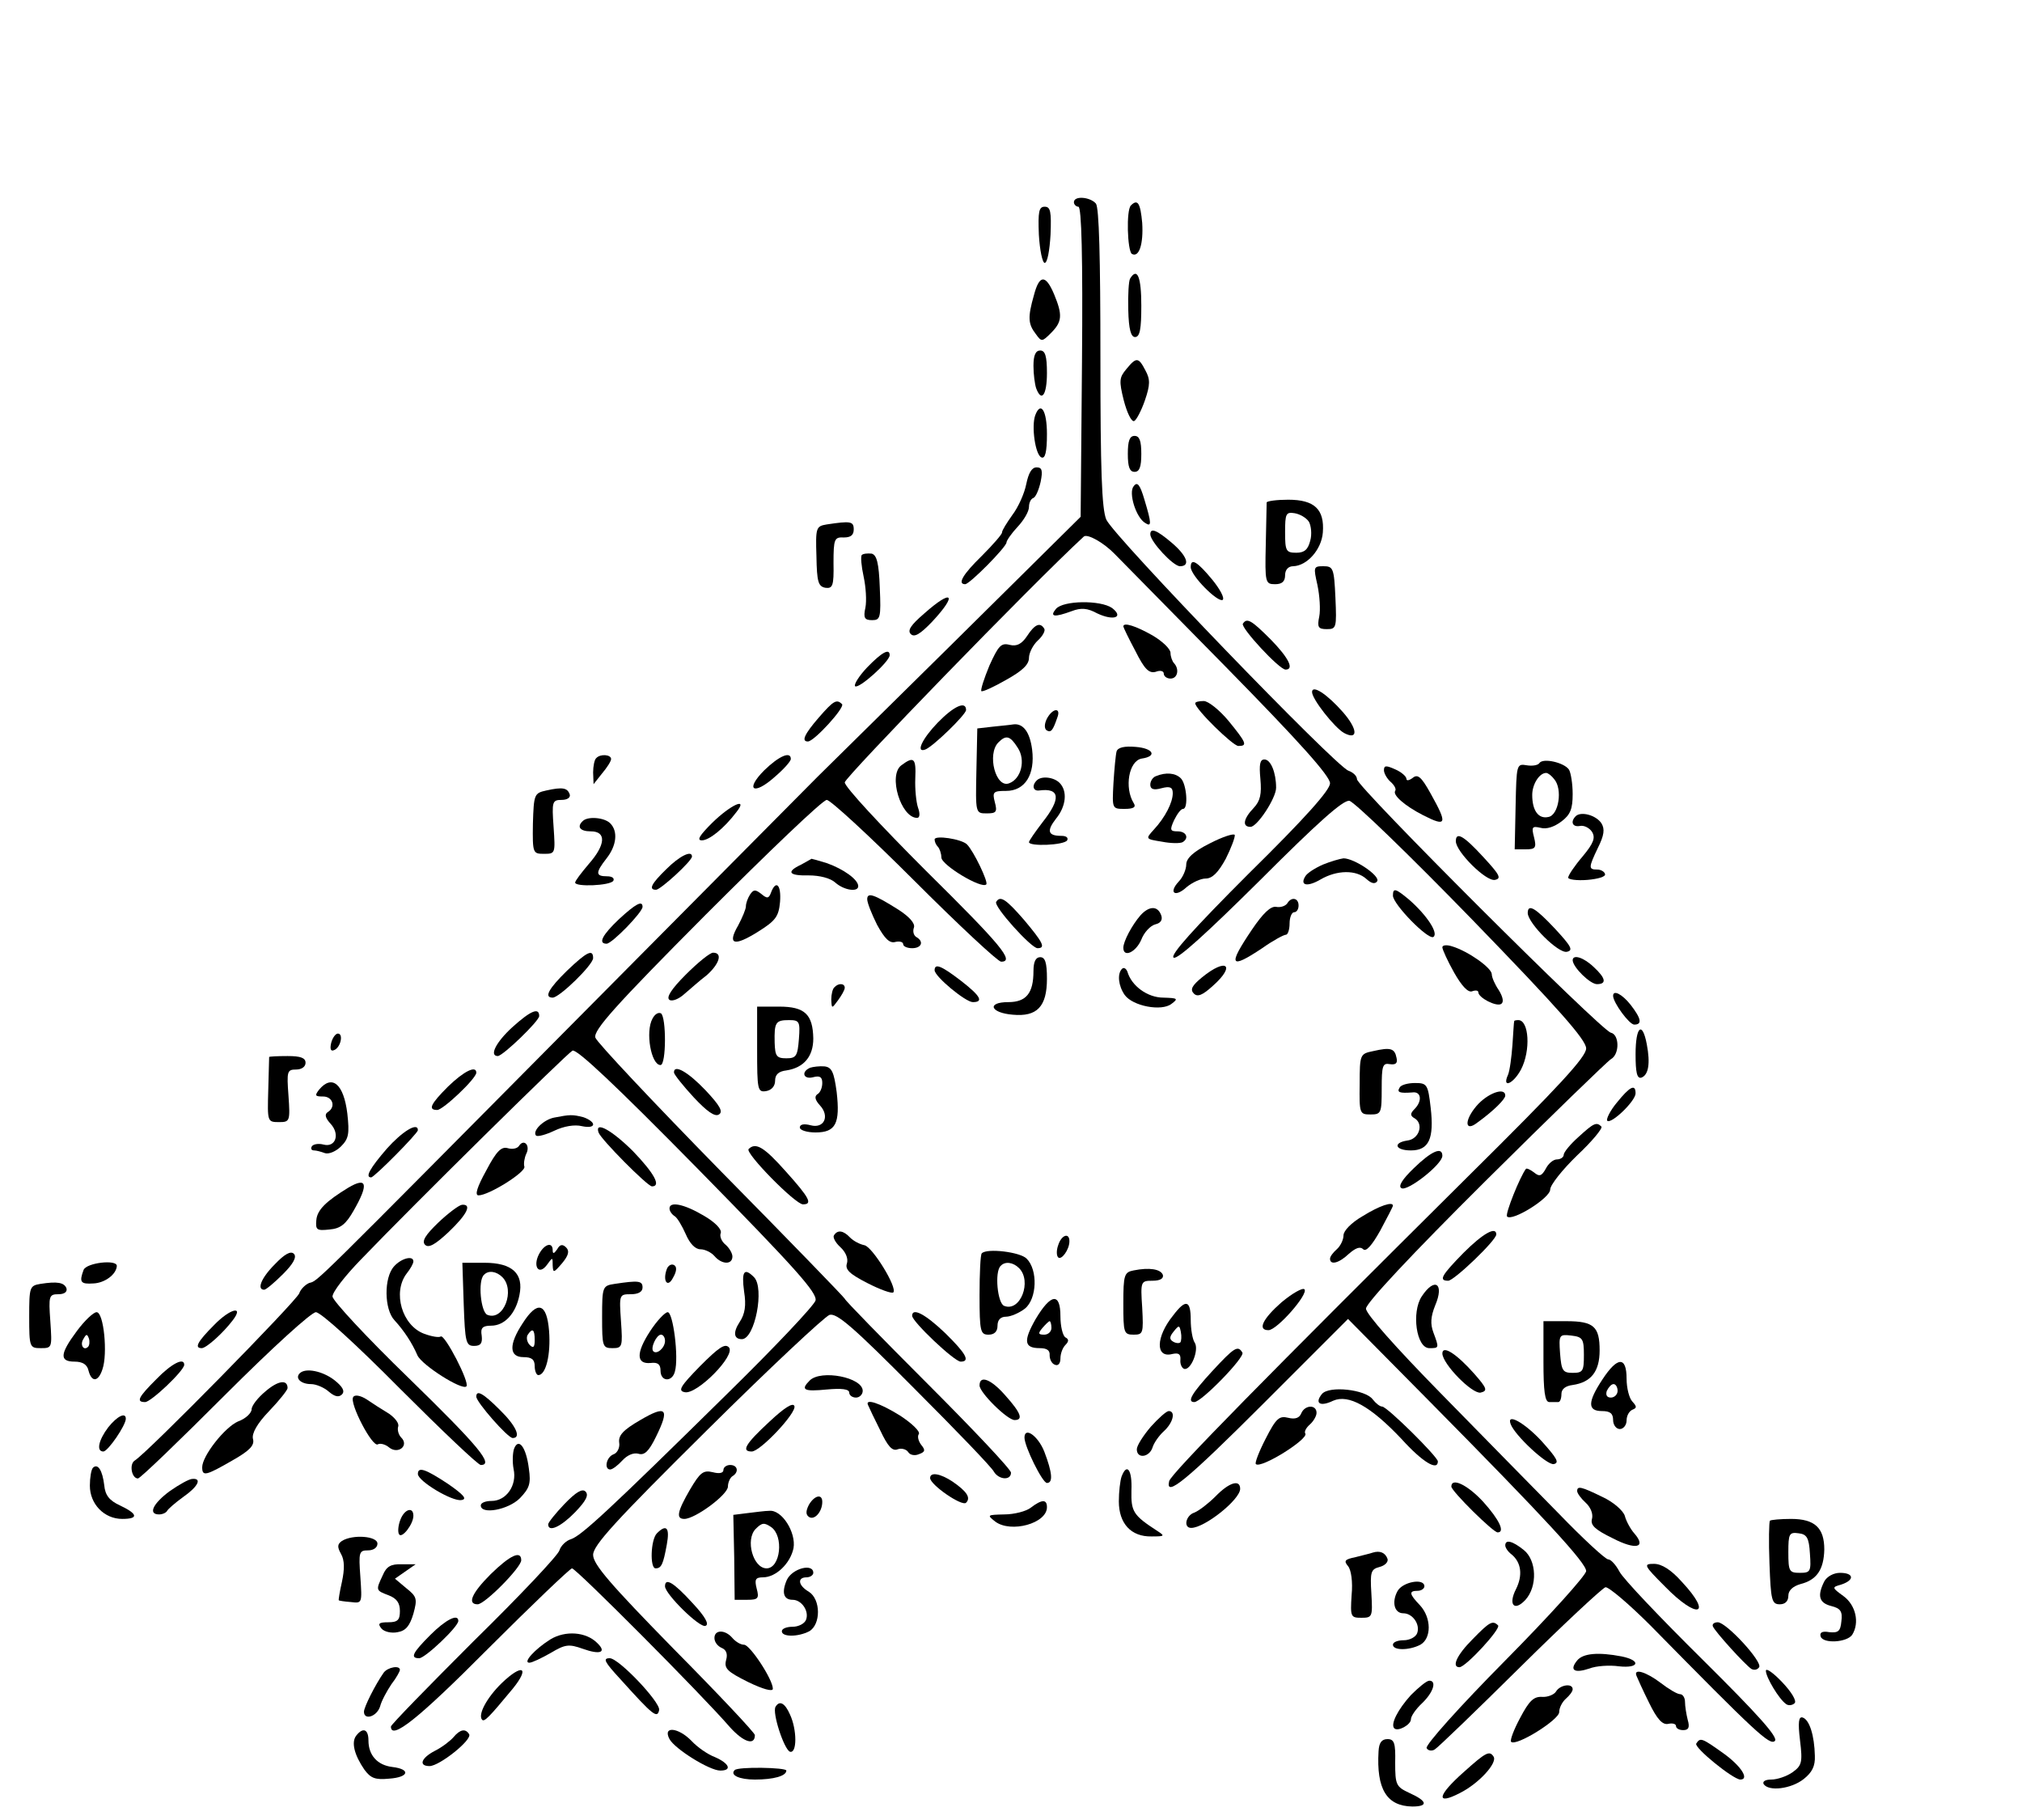 <?xml version="1.0" standalone="no"?>
<!DOCTYPE svg PUBLIC "-//W3C//DTD SVG 20010904//EN"
 "http://www.w3.org/TR/2001/REC-SVG-20010904/DTD/svg10.dtd">
<svg version="1.0" xmlns="http://www.w3.org/2000/svg"
 width="450pt" height="405pt" viewBox="0 0 450 405"
 preserveAspectRatio="xMidYMid meet">

<g transform="translate(0,405) scale(0.1,-0.1)"
fill="#000000" stroke="none">
<path d="M2390 3600 c0 -5 5 -10 10 -10 7 0 10 -112 8 -345 l-3 -345 -290
-287 c-159 -157 -293 -289 -296 -292 -3 -3 -237 -239 -520 -524 -617 -622
-590 -596 -611 -602 -9 -4 -19 -14 -22 -23 -6 -17 -338 -355 -366 -372 -13 -8
-7 -40 7 -40 5 0 91 83 193 185 106 106 193 185 203 185 11 0 91 -73 187 -170
93 -93 174 -170 180 -170 30 0 -5 42 -160 193 -94 91 -170 173 -170 182 0 10
28 46 63 82 120 125 458 458 471 465 9 5 96 -77 280 -264 218 -222 265 -275
261 -292 -4 -12 -91 -104 -195 -206 -267 -263 -326 -317 -349 -325 -11 -3 -23
-15 -26 -25 -3 -11 -89 -102 -191 -202 -101 -101 -184 -186 -184 -190 0 -31
60 16 215 172 99 99 184 180 188 180 9 0 289 -281 352 -354 30 -33 55 -41 55
-17 0 5 -81 91 -180 191 -142 145 -180 189 -180 210 0 21 48 74 253 277 139
138 262 253 273 257 16 5 53 -27 189 -164 93 -93 173 -176 177 -185 11 -18 38
-20 38 -2 0 7 -83 95 -185 197 -102 102 -185 187 -185 190 -1 3 -124 130 -275
283 -151 154 -277 288 -280 298 -5 16 44 71 246 274 140 140 260 255 269 255
8 0 96 -81 195 -180 99 -99 186 -180 193 -180 31 0 0 37 -168 203 -99 99 -180
186 -180 196 0 11 419 443 532 547 8 7 45 -14 69 -39 8 -8 119 -121 247 -251
164 -167 232 -243 232 -259 0 -15 -54 -76 -181 -201 -122 -122 -176 -182 -167
-187 8 -5 72 53 192 172 129 129 185 179 199 177 11 -2 134 -121 274 -265 192
-198 253 -267 253 -286 0 -19 -60 -84 -261 -283 -444 -441 -664 -664 -667
-680 -9 -37 37 0 210 173 l188 188 183 -185 c258 -261 347 -358 347 -376 0 -9
-81 -99 -181 -200 -100 -101 -178 -188 -174 -194 3 -6 12 -7 18 -3 7 4 92 86
190 183 97 96 183 176 190 178 7 1 52 -37 100 -85 235 -239 266 -268 277 -257
8 8 -38 59 -160 180 -94 93 -178 181 -186 197 -8 15 -19 27 -25 27 -6 0 -56
46 -111 103 -55 56 -174 177 -264 269 -97 99 -164 174 -164 186 0 12 101 120
265 283 146 145 272 267 280 272 20 11 19 55 0 59 -21 4 -565 547 -565 564 0
7 -8 15 -19 19 -28 9 -524 523 -539 559 -10 24 -13 110 -13 360 0 225 -3 334
-10 343 -13 15 -49 18 -49 3z"/>
<path d="M2517 3593 c-11 -10 -8 -101 2 -108 16 -9 26 22 23 69 -4 44 -10 54
-25 39z"/>
<path d="M2312 3528 c2 -35 8 -63 13 -63 6 0 11 28 13 63 2 51 0 62 -13 62
-13 0 -15 -11 -13 -62z"/>
<path d="M2515 3430 c-3 -5 -5 -36 -4 -70 1 -43 6 -60 15 -60 11 0 14 18 14
70 0 64 -9 86 -25 60z"/>
<path d="M2301 3393 c-14 -49 -13 -64 4 -86 13 -18 14 -18 34 2 25 25 26 40 7
86 -19 45 -33 44 -45 -2z"/>
<path d="M2300 3236 c0 -19 3 -41 6 -50 12 -32 24 -15 24 34 0 38 -4 50 -15
50 -10 0 -15 -10 -15 -34z"/>
<path d="M2507 3229 c-16 -19 -17 -26 -6 -70 7 -27 17 -48 23 -46 5 2 16 23
24 46 12 35 12 47 1 67 -15 29 -20 30 -42 3z"/>
<path d="M2304 3126 c-9 -24 0 -89 14 -94 8 -3 12 12 12 52 0 53 -14 74 -26
42z"/>
<path d="M2510 3040 c0 -29 4 -40 15 -40 11 0 15 11 15 40 0 29 -4 40 -15 40
-11 0 -15 -11 -15 -40z"/>
<path d="M2284 2973 c-4 -21 -18 -52 -31 -69 -12 -17 -23 -34 -23 -39 0 -4
-20 -27 -45 -52 -42 -41 -55 -63 -37 -63 10 0 92 83 92 93 0 4 11 20 25 35 14
15 25 34 25 44 0 9 4 18 10 20 5 2 12 18 16 36 5 25 3 32 -9 32 -11 0 -18 -13
-23 -37z"/>
<path d="M2523 2968 c-12 -14 5 -70 26 -82 14 -9 14 -1 -2 52 -10 34 -16 41
-24 30z"/>
<path d="M2819 2932 c0 -4 -1 -46 -2 -94 -2 -85 -1 -88 21 -88 15 0 22 6 22
20 0 12 7 20 18 20 31 1 63 37 66 75 4 52 -19 73 -77 73 -26 0 -47 -3 -48 -6z
m94 -43 c5 -9 7 -28 3 -42 -5 -20 -13 -27 -31 -27 -23 0 -25 4 -25 46 0 41 2
45 21 42 12 -2 26 -10 32 -19z"/>
<path d="M1840 2883 c-24 -4 -25 -7 -23 -71 1 -57 4 -67 20 -70 16 -2 19 4 18
55 0 54 2 58 23 57 15 0 22 5 22 18 0 18 -7 19 -60 11z"/>
<path d="M2560 2861 c0 -16 51 -71 66 -71 24 0 16 23 -18 52 -34 29 -48 34
-48 19z"/>
<path d="M1918 2815 c-3 -3 -1 -25 4 -48 5 -23 7 -54 4 -69 -5 -23 -2 -28 15
-28 18 0 20 5 17 72 -2 56 -7 73 -18 76 -9 1 -19 0 -22 -3z"/>
<path d="M2650 2788 c0 -19 60 -79 71 -73 5 4 -6 24 -23 45 -34 41 -48 49 -48
28z"/>
<path d="M2932 2748 c5 -24 7 -55 4 -70 -5 -24 -2 -28 17 -28 21 0 22 3 19 70
-3 66 -5 70 -27 70 -22 0 -22 -2 -13 -42z"/>
<path d="M2056 2684 c-29 -25 -37 -37 -29 -45 8 -8 21 0 47 27 58 62 46 75
-18 18z"/>
<path d="M2350 2695 c-15 -18 -3 -19 35 -5 21 8 35 7 57 -5 36 -17 60 -9 33
12 -26 18 -109 17 -125 -2z"/>
<path d="M2766 2662 c-5 -9 81 -102 95 -102 20 0 7 26 -33 67 -43 43 -53 49
-62 35z"/>
<path d="M2286 2635 c-12 -18 -23 -24 -39 -20 -19 5 -25 -2 -45 -46 -12 -29
-20 -54 -18 -57 3 -2 27 9 55 25 36 20 51 34 51 49 0 11 9 29 20 39 11 10 17
22 14 26 -9 15 -21 10 -38 -16z"/>
<path d="M2500 2656 c0 -2 12 -27 27 -55 20 -40 30 -50 45 -46 10 4 18 2 18
-4 0 -6 7 -11 15 -11 16 0 20 21 8 34 -4 4 -8 15 -8 23 0 9 -18 26 -40 39 -37
21 -65 30 -65 20z"/>
<path d="M1930 2565 c-18 -19 -30 -38 -27 -42 8 -7 77 55 77 69 0 16 -17 7
-50 -27z"/>
<path d="M2920 2510 c0 -16 50 -79 71 -91 32 -17 31 8 -2 46 -36 41 -69 62
-69 45z"/>
<path d="M1822 2453 c-32 -37 -39 -53 -24 -53 14 0 83 76 76 83 -12 12 -19 8
-52 -30z"/>
<path d="M2660 2485 c0 -13 84 -95 96 -95 21 0 18 7 -22 56 -20 24 -45 44 -55
44 -11 0 -19 -2 -19 -5z"/>
<path d="M2087 2442 c-34 -35 -50 -68 -28 -60 17 6 91 78 91 88 0 21 -27 9
-63 -28z"/>
<path d="M2330 2451 c-6 -12 -6 -22 -1 -26 10 -6 14 -1 24 28 9 23 -10 22 -23
-2z"/>
<path d="M2210 2433 l-35 -4 -2 -94 c-2 -95 -2 -95 23 -95 21 0 24 3 18 25 -6
23 -3 25 25 25 42 0 65 36 58 92 -5 39 -20 59 -42 56 -5 -1 -26 -3 -45 -5z
m55 -47 c18 -27 8 -69 -19 -79 -30 -12 -50 65 -24 91 17 17 26 15 43 -12z"/>
<path d="M2485 2378 c-2 -7 -5 -39 -7 -71 -3 -57 -3 -57 25 -57 20 0 26 4 20
13 -21 34 -11 94 18 99 35 5 26 23 -14 26 -24 2 -39 -1 -42 -10z"/>
<path d="M1327 2363 c-4 -3 -7 -18 -7 -32 l1 -26 19 24 c11 13 20 27 20 32 0
10 -24 12 -33 2z"/>
<path d="M1701 2336 c-44 -44 -24 -57 23 -15 20 17 36 35 36 40 0 18 -26 7
-59 -25z"/>
<path d="M2006 2347 c-30 -22 -1 -117 35 -117 6 0 7 9 2 23 -4 12 -7 41 -6 65
2 45 -3 50 -31 29z"/>
<path d="M2805 2317 c3 -34 0 -49 -15 -65 -23 -24 -26 -42 -7 -42 15 0 57 64
57 87 0 34 -12 63 -26 63 -10 0 -12 -11 -9 -43z"/>
<path d="M3426 2352 c-3 -5 -16 -7 -28 -5 -23 4 -23 2 -25 -91 l-2 -96 24 0
c22 0 25 3 19 27 -6 23 -4 25 14 21 14 -4 31 2 47 14 20 15 25 28 25 61 0 23
-4 47 -8 54 -10 16 -58 27 -66 15z m33 -36 c19 -22 10 -80 -13 -84 -22 -5 -36
14 -36 49 0 24 16 49 31 49 4 0 12 -6 18 -14z"/>
<path d="M3080 2336 c0 -7 7 -19 15 -26 8 -7 13 -16 10 -20 -6 -9 21 -33 62
-54 53 -27 55 -20 17 48 -21 38 -29 44 -40 35 -8 -6 -14 -7 -14 -2 0 5 -11 15
-25 21 -20 9 -25 9 -25 -2z"/>
<path d="M2573 2323 c-7 -2 -13 -11 -13 -19 0 -10 7 -13 25 -8 19 5 25 2 25
-11 0 -21 -17 -54 -42 -81 -19 -21 -19 -21 18 -27 20 -4 41 -4 46 -1 15 9 8
24 -11 24 -17 0 -18 3 -8 25 7 14 15 25 20 25 12 0 8 55 -5 68 -12 12 -33 14
-55 5z"/>
<path d="M2307 2313 c-11 -11 -8 -24 6 -22 46 6 49 -18 7 -71 -16 -21 -30 -41
-30 -44 0 -10 78 -7 85 4 3 6 -2 10 -13 10 -30 0 -33 11 -12 38 23 28 26 62 8
80 -13 13 -41 16 -51 5z"/>
<path d="M1216 2291 c-27 -6 -28 -8 -30 -74 -1 -66 0 -67 25 -67 25 0 25 1 21
60 -4 56 -3 60 18 60 12 0 20 5 18 12 -5 15 -16 17 -52 9z"/>
<path d="M1585 2219 c-28 -28 -35 -39 -23 -39 16 0 49 26 77 63 27 34 -12 17
-54 -24z"/>
<path d="M3507 2234 c-13 -13 -7 -25 9 -22 9 2 21 -4 27 -13 8 -13 4 -25 -21
-55 -18 -21 -32 -42 -32 -47 0 -4 19 -7 43 -5 23 2 41 7 39 13 -1 5 -9 10 -17
10 -20 0 -20 4 1 48 14 28 16 42 8 55 -12 18 -45 27 -57 16z"/>
<path d="M1297 2223 c-14 -13 -6 -23 18 -23 35 0 33 -30 -5 -73 -16 -19 -30
-37 -30 -41 0 -10 78 -7 85 4 3 6 -3 10 -14 10 -26 0 -26 8 -1 40 22 28 26 60
8 78 -13 13 -50 16 -61 5z"/>
<path d="M2692 2173 c-36 -18 -52 -33 -52 -47 0 -10 -7 -28 -17 -38 -23 -25
-8 -36 18 -12 12 10 31 19 42 19 15 0 28 13 45 44 12 24 21 48 20 53 -2 4 -27
-4 -56 -19z"/>
<path d="M2080 2182 c0 -5 3 -12 7 -16 4 -4 8 -15 8 -24 0 -17 90 -71 100 -60
5 5 -28 74 -43 89 -12 12 -72 21 -72 11z"/>
<path d="M3240 2178 c0 -23 67 -90 87 -86 15 3 11 11 -26 51 -44 48 -61 57
-61 35z"/>
<path d="M1483 2116 c-34 -33 -40 -46 -23 -46 10 0 80 64 80 74 0 15 -28 1
-57 -28z"/>
<path d="M1783 2126 c-34 -16 -28 -25 17 -24 24 0 48 -6 59 -16 19 -17 51 -22
51 -8 0 15 -33 38 -69 51 -19 6 -34 10 -35 10 -1 -1 -11 -6 -23 -13z"/>
<path d="M2944 2126 c-18 -8 -35 -19 -39 -26 -13 -21 5 -24 34 -7 36 21 79 22
102 1 11 -10 19 -12 24 -5 7 12 -51 51 -75 51 -8 -1 -29 -7 -46 -14z"/>
<path d="M1716 2064 c-5 -14 -9 -14 -22 -3 -13 10 -17 10 -25 -2 -5 -8 -9 -19
-9 -26 0 -6 -8 -25 -17 -42 -25 -43 -10 -48 43 -15 40 25 47 34 50 67 3 38 -9
50 -20 21z"/>
<path d="M3100 2057 c0 -19 78 -99 90 -92 12 8 -14 48 -54 83 -30 25 -36 27
-36 9z"/>
<path d="M1930 2049 c0 -8 10 -33 22 -57 17 -31 28 -42 41 -38 9 2 17 0 17 -5
0 -5 9 -9 20 -9 21 0 27 15 9 25 -6 4 -8 13 -5 21 3 9 -10 24 -35 40 -54 34
-69 39 -69 23z"/>
<path d="M2217 2043 c-6 -10 78 -103 92 -103 19 0 12 13 -30 63 -40 46 -53 55
-62 40z"/>
<path d="M2865 2040 c-4 -6 -15 -10 -25 -8 -12 2 -29 -14 -54 -51 -54 -80 -49
-89 23 -41 24 17 48 30 53 30 4 0 8 11 8 25 0 14 5 25 10 25 6 0 10 7 10 15 0
17 -16 20 -25 5z"/>
<path d="M1378 2005 c-37 -35 -48 -55 -28 -55 12 0 80 70 80 82 0 15 -15 7
-52 -27z"/>
<path d="M2538 2013 c-19 -22 -38 -58 -38 -72 0 -23 28 -10 40 18 6 16 20 31
31 34 13 3 17 11 13 21 -8 21 -27 20 -46 -1z"/>
<path d="M3400 2018 c1 -23 68 -90 87 -86 15 3 10 12 -26 51 -44 47 -61 57
-61 35z"/>
<path d="M3210 1942 c0 -5 12 -31 26 -56 17 -30 31 -45 40 -42 8 3 14 2 14 -2
0 -12 40 -33 51 -26 6 4 4 15 -5 30 -9 13 -16 29 -16 36 0 14 -52 51 -88 62
-12 4 -22 3 -22 -2z"/>
<path d="M1262 1890 c-41 -40 -52 -60 -32 -60 15 0 90 73 90 88 0 21 -14 14
-58 -28z"/>
<path d="M1526 1881 c-32 -32 -44 -51 -36 -56 6 -4 21 2 33 13 12 10 34 30 50
42 28 25 36 50 14 50 -7 0 -34 -22 -61 -49z"/>
<path d="M2300 1889 c0 -49 -16 -69 -56 -69 -49 0 -40 -24 10 -28 54 -5 76 18
76 80 0 36 -4 48 -15 48 -10 0 -15 -10 -15 -31z"/>
<path d="M3500 1913 c1 -16 39 -53 54 -53 22 0 20 13 -7 38 -23 22 -47 29 -47
15z"/>
<path d="M2080 1891 c0 -14 69 -71 85 -71 25 0 17 14 -27 48 -43 33 -58 39
-58 23z"/>
<path d="M2497 1894 c-11 -11 -8 -38 6 -58 18 -25 82 -37 104 -20 16 12 14 13
-18 14 -35 0 -71 26 -80 58 -3 7 -8 10 -12 6z"/>
<path d="M2675 1875 c-22 -18 -27 -27 -18 -36 8 -8 19 -4 42 17 52 46 31 64
-24 19z"/>
<path d="M1857 1853 c-4 -3 -7 -16 -7 -27 1 -21 1 -21 15 -2 8 11 15 23 15 28
0 10 -14 11 -23 1z"/>
<path d="M3590 1834 c0 -15 36 -64 47 -64 18 0 16 13 -8 44 -19 24 -39 34 -39
20z"/>
<path d="M1685 1715 c0 -90 1 -96 20 -93 12 2 20 11 20 23 0 14 8 21 25 23 39
6 60 31 60 71 -1 54 -19 71 -76 71 l-49 0 0 -95z m93 23 c-3 -38 -6 -43 -28
-43 -22 0 -25 5 -26 35 -1 45 2 50 32 50 23 0 25 -3 22 -42z"/>
<path d="M1140 1764 c-36 -33 -52 -64 -32 -64 12 1 92 78 92 89 0 20 -19 12
-60 -25z"/>
<path d="M1452 1783 c-16 -29 -3 -103 18 -103 13 0 13 107 1 115 -6 3 -14 -2
-19 -12z"/>
<path d="M3370 1778 c-1 -2 -2 -25 -4 -53 -2 -27 -6 -58 -10 -67 -14 -31 12
-20 29 12 22 42 18 110 -6 110 -5 0 -9 -1 -9 -2z"/>
<path d="M3640 1704 c0 -40 3 -55 13 -52 16 6 20 32 12 74 -10 53 -25 40 -25
-22z"/>
<path d="M737 1729 c-3 -13 -1 -19 6 -16 15 5 22 37 9 37 -5 0 -12 -9 -15 -21z"/>
<path d="M3056 1711 c-29 -6 -30 -7 -30 -73 -1 -66 0 -68 24 -68 24 0 25 3 25
58 0 50 2 57 18 54 13 -2 18 2 15 14 -4 21 -13 24 -52 15z"/>
<path d="M599 1698 c0 -2 -1 -35 -2 -74 -2 -70 -2 -71 24 -71 24 0 25 2 21 59
-4 54 -3 58 17 58 12 0 21 6 21 15 0 11 -11 15 -40 15 -22 0 -40 -1 -41 -2z"/>
<path d="M1803 1674 c-21 -9 -15 -27 7 -21 15 4 20 0 20 -13 0 -11 -5 -22 -11
-25 -7 -5 -5 -13 6 -25 22 -24 9 -52 -21 -44 -15 4 -24 2 -24 -5 0 -6 16 -11
35 -11 45 0 55 20 47 90 -6 45 -11 55 -27 57 -11 1 -26 -1 -32 -3z"/>
<path d="M997 1632 c-39 -39 -45 -52 -24 -52 13 0 87 70 87 83 0 17 -28 3 -63
-31z"/>
<path d="M1500 1663 c1 -5 20 -29 44 -55 29 -31 47 -44 56 -38 10 6 2 20 -30
54 -39 41 -71 59 -70 39z"/>
<path d="M710 1625 c-10 -13 -9 -15 9 -15 22 0 29 -24 10 -35 -7 -5 -5 -13 7
-26 21 -23 11 -53 -16 -46 -11 3 -23 1 -26 -4 -3 -5 -1 -9 5 -9 5 0 16 -3 24
-6 9 -3 25 4 36 15 17 17 19 28 14 73 -8 66 -34 88 -63 53z"/>
<path d="M3115 1630 c-7 -11 0 -13 28 -11 20 3 23 -19 5 -37 -10 -10 -10 -15
1 -21 20 -13 9 -46 -17 -49 -33 -5 -27 -22 8 -22 40 0 52 26 44 95 -6 52 -8
55 -35 55 -15 0 -31 -4 -34 -10z"/>
<path d="M3598 1596 c-15 -18 -24 -37 -21 -40 9 -8 63 44 63 61 0 22 -13 15
-42 -21z"/>
<path d="M3286 1589 c-28 -33 -26 -59 2 -37 36 26 62 52 62 60 0 20 -40 5 -64
-23z"/>
<path d="M1233 1563 c-24 -5 -49 -30 -40 -40 4 -3 22 2 41 11 21 10 45 14 61
10 14 -3 25 -2 25 4 0 5 -10 12 -22 16 -24 6 -29 6 -65 -1z"/>
<path d="M3513 1520 c-18 -16 -33 -34 -33 -40 0 -5 -7 -10 -15 -10 -8 0 -19
-9 -25 -21 -9 -16 -14 -18 -26 -8 -8 6 -16 10 -18 8 -13 -17 -47 -101 -42
-106 11 -12 96 41 96 60 0 10 27 44 60 76 33 31 57 60 54 64 -11 11 -17 8 -51
-23z"/>
<path d="M861 1494 c-38 -44 -49 -64 -35 -64 7 0 104 98 104 105 0 19 -35 -3
-69 -41z"/>
<path d="M1332 1530 c5 -15 109 -120 119 -120 21 0 5 29 -42 78 -46 46 -86 69
-77 42z"/>
<path d="M1155 1500 c-4 -6 -15 -8 -25 -5 -14 4 -25 -6 -48 -50 -20 -36 -26
-55 -17 -55 23 0 106 52 102 64 -2 6 0 19 4 28 10 19 -5 35 -16 18z"/>
<path d="M1666 1493 c-8 -9 104 -123 121 -123 22 0 15 14 -38 73 -48 54 -67
66 -83 50z"/>
<path d="M3146 1450 c-25 -24 -35 -40 -27 -44 13 -8 91 53 91 72 0 21 -24 11
-64 -28z"/>
<path d="M775 1407 c-49 -30 -69 -49 -71 -72 -2 -22 1 -24 29 -21 25 2 37 12
54 42 34 59 30 76 -12 51z"/>
<path d="M975 1329 c-28 -27 -37 -41 -29 -49 8 -8 23 1 52 28 42 40 53 63 30
61 -7 -1 -31 -19 -53 -40z"/>
<path d="M1490 1361 c0 -6 5 -13 11 -17 6 -3 17 -22 25 -40 9 -21 21 -34 33
-34 10 0 24 -7 31 -15 16 -19 40 -20 40 -1 0 7 -7 19 -15 26 -9 7 -14 19 -11
26 3 8 -12 24 -38 39 -44 26 -76 32 -76 16z"/>
<path d="M3033 1344 c-26 -15 -43 -33 -43 -43 0 -10 -7 -24 -15 -31 -8 -7 -15
-16 -15 -21 0 -15 20 -10 42 11 15 13 25 17 32 10 6 -6 19 8 38 42 15 28 28
53 28 55 0 10 -30 0 -67 -23z"/>
<path d="M1856 1301 c-3 -4 3 -16 14 -26 12 -11 18 -25 15 -36 -5 -14 6 -24
45 -44 29 -15 55 -24 58 -21 10 10 -46 101 -64 105 -10 2 -24 9 -32 17 -15 16
-28 18 -36 5z"/>
<path d="M3257 1262 c-49 -50 -56 -62 -34 -62 13 0 107 90 107 103 0 19 -30 2
-73 -41z"/>
<path d="M2355 1279 c-4 -11 -4 -23 0 -27 7 -7 25 17 25 36 0 20 -18 14 -25
-9z"/>
<path d="M1200 1260 c-15 -28 -1 -49 17 -25 13 18 13 18 13 -1 1 -17 2 -17 21
5 14 17 17 27 9 35 -8 8 -14 7 -20 -4 -7 -10 -10 -11 -10 -2 0 19 -18 14 -30
-8z"/>
<path d="M612 1237 c-31 -31 -41 -57 -24 -57 4 0 23 16 42 35 23 23 31 38 24
45 -7 7 -21 -1 -42 -23z"/>
<path d="M2185 1261 c-3 -2 -5 -44 -5 -93 0 -81 2 -88 20 -88 13 0 20 7 20 20
0 13 7 20 19 20 10 0 29 8 42 18 27 22 29 86 4 111 -14 15 -89 24 -100 12z
m83 -33 c29 -29 3 -98 -33 -84 -15 5 -22 76 -8 89 10 11 28 8 41 -5z"/>
<path d="M877 1232 c-23 -25 -22 -96 1 -120 21 -23 39 -50 51 -78 10 -22 100
-79 109 -69 8 8 -48 116 -57 111 -4 -3 -21 0 -37 6 -49 18 -71 92 -39 134 8
10 15 22 15 27 0 14 -27 7 -43 -11z"/>
<path d="M186 1224 c-10 -27 -7 -32 22 -30 25 1 51 20 52 39 0 15 -68 7 -74
-9z"/>
<path d="M1032 1148 c3 -85 5 -93 23 -93 15 0 19 6 17 23 -3 17 2 22 21 22 30
0 55 27 63 68 10 48 -16 72 -78 72 l-49 0 3 -92z m86 60 c29 -29 3 -98 -33
-84 -15 5 -22 76 -8 89 10 11 28 8 41 -5z"/>
<path d="M1484 1226 c-10 -27 2 -43 14 -19 8 14 9 24 2 28 -6 3 -13 -1 -16 -9z"/>
<path d="M2523 1223 c-21 -4 -23 -10 -23 -74 0 -65 1 -69 23 -69 21 0 22 3 19
60 -4 59 -3 60 23 60 17 0 25 5 23 13 -5 13 -30 17 -65 10z"/>
<path d="M1656 1176 c5 -31 2 -50 -10 -68 -15 -23 -13 -38 5 -38 29 0 51 114
27 138 -22 22 -28 13 -22 -32z"/>
<path d="M90 1193 c-24 -4 -25 -7 -25 -73 0 -68 1 -70 26 -70 25 0 25 1 21 60
-4 56 -3 60 18 60 13 0 20 5 18 13 -5 13 -20 16 -58 10z"/>
<path d="M1368 1193 c-27 -4 -28 -6 -28 -74 0 -65 1 -69 23 -69 22 0 23 3 19
60 -4 59 -4 60 22 60 16 0 26 5 26 15 0 15 -9 16 -62 8z"/>
<path d="M2852 1152 c-42 -37 -54 -62 -29 -62 19 0 90 81 80 91 -4 4 -27 -9
-51 -29z"/>
<path d="M3164 1165 c-23 -35 -12 -115 17 -115 22 0 22 0 9 35 -7 19 -6 35 4
60 21 49 -1 64 -30 20z"/>
<path d="M2305 1115 c-28 -49 -26 -65 9 -65 16 0 23 -5 22 -16 0 -9 5 -19 12
-21 7 -3 12 3 12 14 0 11 5 24 11 30 8 8 8 13 0 17 -6 4 -11 25 -11 47 0 53
-21 51 -55 -6z m35 -20 c0 -8 -7 -15 -16 -15 -14 0 -14 3 -4 15 7 8 14 15 16
15 2 0 4 -7 4 -15z"/>
<path d="M2611 1123 c-39 -48 -40 -96 -2 -86 14 3 19 0 18 -13 -1 -9 3 -18 8
-20 15 -5 34 42 24 58 -5 7 -9 30 -9 51 0 44 -11 47 -39 10z m16 -60 c-3 -3
-11 -2 -17 2 -8 5 -7 11 2 22 12 15 13 14 16 -1 2 -10 1 -20 -1 -23z"/>
<path d="M477 1102 c-38 -38 -45 -52 -28 -52 10 0 47 33 69 62 26 34 -6 26
-41 -10z"/>
<path d="M1163 1105 c-31 -47 -30 -75 2 -75 18 0 25 -5 25 -20 0 -11 4 -20 8
-20 17 0 28 46 24 98 -5 63 -26 69 -59 17z m27 -37 c0 -16 -3 -19 -11 -11 -6
6 -8 16 -5 22 11 17 16 13 16 -11z"/>
<path d="M171 1088 c-38 -51 -39 -68 -5 -68 17 0 28 -6 31 -20 7 -27 22 -25
31 3 12 34 3 127 -13 127 -7 0 -27 -19 -44 -42z m25 -35 c-10 -10 -19 5 -10
18 6 11 8 11 12 0 2 -7 1 -15 -2 -18z"/>
<path d="M1447 1088 c-32 -49 -31 -74 1 -71 16 2 22 -3 22 -17 0 -25 26 -26
32 -2 9 31 -4 132 -16 132 -6 0 -24 -19 -39 -42z m33 -22 c0 -15 -18 -31 -26
-23 -7 7 7 37 17 37 5 0 9 -6 9 -14z"/>
<path d="M2030 1122 c0 -13 94 -102 108 -102 22 0 12 18 -35 64 -44 42 -73 57
-73 38z"/>
<path d="M3435 1020 c0 -65 3 -90 13 -90 6 0 15 0 20 0 4 0 7 8 7 18 0 11 9
18 25 20 41 6 60 30 60 77 0 53 -13 65 -74 65 l-51 0 0 -90z m90 15 c0 -36 -2
-40 -25 -40 -22 0 -25 5 -28 43 -3 42 -2 43 25 40 25 -3 28 -7 28 -43z"/>
<path d="M1558 1010 c-44 -45 -50 -55 -34 -58 27 -6 115 83 98 100 -9 9 -23
-1 -64 -42z"/>
<path d="M2698 999 c-46 -50 -57 -69 -40 -69 16 0 113 100 107 110 -10 17 -18
12 -67 -41z"/>
<path d="M3210 1038 c1 -24 66 -90 85 -87 16 4 15 9 -14 42 -39 44 -71 65 -71
45z"/>
<path d="M348 981 c-40 -40 -46 -51 -25 -51 13 0 87 70 87 83 0 17 -28 3 -62
-32z"/>
<path d="M3566 980 c-33 -50 -33 -70 -1 -70 18 0 25 -5 25 -20 0 -11 7 -20 15
-20 8 0 15 9 15 19 0 11 6 21 13 24 10 4 10 7 0 18 -7 7 -13 30 -13 51 0 50
-20 50 -54 -2z m34 -25 c0 -8 -7 -15 -15 -15 -9 0 -12 6 -9 15 4 8 10 15 15
15 5 0 9 -7 9 -15z"/>
<path d="M667 994 c-11 -11 3 -24 25 -24 12 0 30 -8 40 -17 13 -11 22 -13 29
-6 7 7 2 17 -17 32 -26 20 -64 28 -77 15z"/>
<path d="M1802 978 c-21 -21 -13 -25 38 -20 33 3 50 1 50 -7 0 -6 7 -11 15
-11 8 0 15 7 15 15 0 30 -93 48 -118 23z"/>
<path d="M591 954 c-17 -14 -31 -32 -31 -40 0 -8 -13 -21 -30 -27 -30 -13 -80
-77 -80 -102 0 -21 8 -19 67 15 39 22 50 34 46 48 -3 12 9 34 36 62 23 24 41
47 41 51 0 20 -21 17 -49 -7z"/>
<path d="M2180 967 c0 -16 62 -77 78 -77 20 0 14 16 -20 54 -32 37 -58 47 -58
23z"/>
<path d="M2942 948 c-17 -21 -4 -29 25 -15 34 15 83 -12 152 -85 47 -52 81
-72 81 -50 0 10 -113 122 -124 122 -5 0 -14 7 -21 16 -16 22 -97 31 -113 12z"/>
<path d="M786 941 c-9 -13 43 -113 55 -105 5 3 17 0 25 -7 20 -16 45 4 27 22
-6 6 -9 17 -7 24 3 7 -6 19 -20 29 -15 9 -37 23 -50 32 -14 9 -27 11 -30 5z"/>
<path d="M1060 942 c0 -12 70 -92 81 -92 20 0 7 28 -29 63 -37 37 -52 45 -52
29z"/>
<path d="M1712 886 c-53 -49 -63 -66 -39 -66 19 0 100 86 95 101 -3 9 -23 -4
-56 -35z"/>
<path d="M1932 923 c2 -5 14 -30 27 -56 17 -36 27 -47 39 -42 8 3 19 0 23 -6
4 -7 15 -9 24 -5 14 5 15 9 5 21 -6 8 -9 19 -5 24 3 6 -16 24 -42 41 -45 28
-79 39 -71 23z"/>
<path d="M1425 890 c-38 -22 -49 -34 -47 -50 2 -11 -4 -23 -12 -26 -17 -6 -22
-34 -8 -34 5 0 17 9 27 20 11 12 25 18 36 15 13 -4 23 5 39 38 31 63 23 71
-35 37z"/>
<path d="M2896 905 c-4 -10 -13 -14 -29 -10 -20 5 -27 -1 -50 -46 -15 -29 -25
-55 -22 -57 11 -11 118 56 110 68 -3 4 2 13 10 20 8 7 15 19 15 26 0 19 -26
18 -34 -1z"/>
<path d="M2561 875 c-17 -20 -31 -42 -31 -50 0 -22 28 -18 35 4 3 10 14 26 25
36 21 19 27 45 11 45 -5 0 -23 -16 -40 -35z"/>
<path d="M241 874 c-22 -29 -27 -54 -11 -54 10 0 50 58 50 73 0 15 -19 6 -39
-19z"/>
<path d="M3362 881 c9 -25 81 -92 96 -89 13 3 7 13 -27 51 -38 41 -79 64 -69
38z"/>
<path d="M2280 851 c0 -20 40 -101 50 -101 14 0 12 23 -6 70 -14 35 -44 56
-44 31z"/>
<path d="M1144 826 c-3 -9 -4 -29 -1 -45 8 -36 -16 -71 -49 -71 -13 0 -24 -4
-24 -10 0 -21 61 -10 87 16 21 22 25 32 20 66 -6 48 -23 70 -33 44z"/>
<path d="M207 784 c-4 -4 -7 -22 -7 -40 0 -41 32 -74 72 -74 37 0 35 11 -5 30
-24 11 -33 23 -35 45 -4 33 -14 49 -25 39z"/>
<path d="M1610 779 c0 -7 -9 -9 -24 -5 -21 5 -28 -1 -50 -38 -29 -50 -32 -66
-13 -66 24 0 97 54 97 72 0 9 5 20 10 23 15 9 12 25 -5 25 -8 0 -15 -5 -15
-11z"/>
<path d="M930 770 c0 -16 77 -62 97 -58 13 2 6 11 -30 36 -50 33 -67 39 -67
22z"/>
<path d="M2496 764 c-3 -9 -6 -33 -6 -55 0 -49 27 -79 73 -78 29 0 30 1 13 12
-54 35 -59 43 -58 90 2 46 -10 63 -22 31z"/>
<path d="M2070 761 c0 -15 71 -64 80 -55 11 11 2 25 -30 47 -27 18 -50 22 -50
8z"/>
<path d="M378 732 c-38 -28 -49 -52 -24 -52 8 0 16 4 18 8 2 4 18 18 36 31 33
23 42 42 20 40 -7 0 -30 -13 -50 -27z"/>
<path d="M2705 720 c-16 -16 -37 -32 -47 -36 -19 -6 -25 -34 -7 -34 30 0 109
63 109 87 0 22 -25 14 -55 -17z"/>
<path d="M3230 742 c0 -10 93 -102 103 -102 17 0 4 28 -32 68 -35 38 -71 55
-71 34z"/>
<path d="M1256 703 c-20 -21 -36 -41 -36 -45 0 -19 29 -5 60 27 24 25 31 38
23 46 -7 7 -21 -1 -47 -28z"/>
<path d="M3510 732 c0 -5 9 -17 19 -26 11 -10 17 -25 14 -36 -4 -14 7 -24 46
-43 52 -27 76 -21 48 11 -8 9 -18 27 -21 39 -4 12 -26 31 -50 42 -47 23 -56
25 -56 13z"/>
<path d="M1800 701 c-7 -14 -7 -22 1 -27 12 -7 29 12 29 34 0 19 -18 14 -30
-7z"/>
<path d="M2294 695 c-10 -8 -37 -15 -59 -15 -38 -1 -39 -1 -20 -16 35 -26 115
-4 115 32 0 18 -11 18 -36 -1z"/>
<path d="M891 668 c-5 -13 -6 -27 -3 -32 6 -11 32 22 32 41 0 21 -20 15 -29
-9z"/>
<path d="M1664 683 l-32 -4 2 -94 1 -95 28 0 c24 0 27 3 21 25 -5 20 -3 25 14
25 29 0 61 31 68 65 6 35 -26 86 -54 83 -9 0 -31 -3 -48 -5z m52 -31 c29 -20
21 -92 -10 -92 -30 0 -48 64 -24 88 14 14 19 14 34 4z"/>
<path d="M3939 666 c-2 -2 -3 -45 -1 -95 3 -82 5 -91 23 -91 12 0 19 7 19 19
0 12 10 21 27 26 36 9 52 32 53 77 0 48 -21 68 -74 68 -23 0 -45 -2 -47 -4z
m89 -73 c3 -40 1 -43 -22 -43 -24 0 -26 3 -26 46 0 41 2 45 23 42 18 -2 23
-10 25 -45z"/>
<path d="M1462 638 c-14 -14 -16 -78 -3 -78 13 0 17 9 25 53 7 38 -1 46 -22
25z"/>
<path d="M761 621 c-10 -7 -11 -13 -2 -29 8 -14 8 -34 2 -62 -5 -22 -8 -41 -7
-41 0 -1 13 -3 27 -4 25 -3 25 -3 21 56 -4 55 -3 59 17 59 12 0 21 6 21 15 0
17 -55 21 -79 6z"/>
<path d="M3350 611 c0 -5 6 -14 14 -20 22 -18 25 -47 10 -77 -18 -35 -4 -51
21 -24 27 30 25 88 -4 111 -25 20 -41 24 -41 10z"/>
<path d="M3055 595 c-5 -2 -23 -6 -38 -10 -24 -5 -27 -8 -17 -20 7 -8 11 -35
8 -65 -3 -48 -2 -50 22 -50 24 0 25 2 22 54 -3 48 -1 54 18 59 12 3 20 11 18
18 -5 14 -17 19 -33 14z"/>
<path d="M1092 547 c-42 -42 -53 -67 -29 -67 16 0 97 82 97 98 0 23 -25 11
-68 -31z"/>
<path d="M852 545 c-16 -34 -16 -34 13 -45 18 -7 25 -17 25 -35 0 -20 -5 -25
-26 -25 -21 0 -24 -3 -15 -14 6 -7 22 -11 36 -8 18 3 27 14 35 41 9 33 8 38
-16 57 l-25 21 23 16 23 16 -31 0 c-24 1 -34 -5 -42 -24z"/>
<path d="M3705 520 c73 -75 108 -65 38 10 -24 27 -45 40 -62 40 -24 0 -23 -3
24 -50z"/>
<path d="M1751 534 c-12 -28 -7 -44 13 -44 20 0 37 -25 30 -44 -3 -9 -17 -16
-30 -16 -13 0 -24 -4 -24 -10 0 -13 36 -13 61 0 26 15 26 71 -1 88 -24 14 -26
32 -5 32 8 0 15 5 15 10 0 22 -47 10 -59 -16z"/>
<path d="M4060 531 c-16 -32 -12 -48 16 -55 20 -5 25 -12 22 -34 -2 -22 -7
-26 -27 -24 -16 3 -22 -1 -19 -10 6 -16 58 -13 70 4 17 27 8 66 -19 86 -26 19
-27 20 -5 26 30 10 28 26 -3 26 -14 0 -29 -8 -35 -19z"/>
<path d="M1480 520 c0 -17 77 -93 90 -88 9 3 0 20 -29 51 -42 46 -61 57 -61
37z"/>
<path d="M3110 509 c-13 -24 -7 -49 13 -49 21 0 38 -25 31 -44 -3 -9 -17 -16
-30 -16 -13 0 -24 -4 -24 -10 0 -13 36 -13 61 0 25 14 25 60 -1 88 -24 25 -25
32 -5 32 8 0 15 5 15 10 0 19 -49 10 -60 -11z"/>
<path d="M958 412 c-40 -40 -46 -52 -25 -52 13 0 87 70 87 83 0 17 -28 3 -62
-31z"/>
<path d="M3277 402 c-35 -35 -47 -62 -29 -62 14 0 93 86 86 93 -12 12 -19 8
-57 -31z"/>
<path d="M3812 431 c4 -11 72 -86 86 -95 6 -3 13 -2 17 4 8 12 -73 100 -92
100 -8 0 -13 -4 -11 -9z"/>
<path d="M1225 402 c-35 -22 -62 -52 -47 -52 6 0 27 10 48 22 32 19 40 20 71
9 39 -14 54 -8 32 13 -25 25 -71 28 -104 8z"/>
<path d="M1590 405 c0 -9 7 -18 16 -22 10 -4 14 -13 10 -27 -5 -19 3 -26 49
-49 33 -16 55 -22 55 -15 0 21 -51 98 -64 98 -8 0 -19 7 -26 15 -16 19 -40 19
-40 0z"/>
<path d="M3510 355 c-18 -22 -6 -29 27 -18 15 6 45 8 66 5 45 -5 50 13 6 22
-52 10 -86 7 -99 -9z"/>
<path d="M1381 313 c73 -81 82 -88 86 -68 2 18 -90 115 -110 115 -16 0 -12 -8
24 -47z"/>
<path d="M854 328 c-19 -27 -44 -77 -44 -87 0 -20 29 -11 36 12 3 12 15 34 25
49 11 14 19 29 19 32 0 11 -27 6 -36 -6z"/>
<path d="M1117 305 c-34 -33 -54 -71 -44 -82 5 -5 15 5 68 69 39 48 22 57 -24
13z"/>
<path d="M3930 332 c0 -14 29 -63 45 -74 5 -4 14 -3 19 2 5 5 -7 25 -28 47
-20 21 -36 32 -36 25z"/>
<path d="M3642 321 c2 -5 14 -32 28 -60 18 -37 30 -50 43 -47 9 2 17 0 17 -5
0 -5 7 -9 16 -9 12 0 15 6 10 23 -3 12 -6 30 -6 40 0 9 -5 17 -11 17 -6 0 -25
11 -43 25 -33 25 -61 33 -54 16z"/>
<path d="M3140 278 c-29 -32 -46 -65 -37 -74 8 -8 37 8 37 20 0 7 11 23 25 36
25 24 33 50 16 50 -6 0 -24 -15 -41 -32z"/>
<path d="M3463 286 c-4 -7 -19 -13 -31 -12 -19 1 -29 -9 -49 -47 -14 -26 -23
-50 -20 -53 11 -11 107 49 107 66 0 10 7 23 15 30 8 7 15 16 15 21 0 14 -28
10 -37 -5z"/>
<path d="M1726 252 c-8 -13 19 -95 32 -100 16 -5 16 49 0 83 -11 25 -23 32
-32 17z"/>
<path d="M4006 177 c6 -49 4 -56 -17 -71 -13 -9 -34 -16 -47 -16 -13 0 -20 -4
-17 -10 11 -17 61 -11 89 11 19 15 26 29 25 52 -1 45 -12 80 -27 85 -9 3 -11
-10 -6 -51z"/>
<path d="M793 188 c-12 -15 -4 -44 18 -76 14 -19 24 -23 55 -20 44 3 49 21 7
26 -33 4 -53 26 -53 59 0 25 -12 30 -27 11z"/>
<path d="M1009 184 c-7 -8 -25 -22 -41 -30 -31 -16 -37 -34 -12 -34 22 0 96
59 88 71 -8 13 -20 11 -35 -7z"/>
<path d="M1490 180 c12 -22 89 -70 113 -70 27 0 20 16 -12 30 -16 6 -39 22
-52 36 -29 30 -65 34 -49 4z"/>
<path d="M3068 153 c-5 -84 18 -122 75 -123 36 0 34 12 -6 30 -30 14 -32 18
-32 68 1 43 -2 52 -17 52 -13 0 -19 -8 -20 -27z"/>
<path d="M3775 170 c-5 -9 81 -79 98 -80 21 0 2 30 -37 58 -49 35 -52 36 -61
22z"/>
<path d="M3258 107 c-60 -53 -63 -75 -9 -47 42 21 84 67 75 81 -9 14 -17 10
-66 -34z"/>
<path d="M1635 111 c-11 -11 10 -21 45 -21 42 0 70 8 70 20 0 7 -108 9 -115 1z"/>
</g>
</svg>
